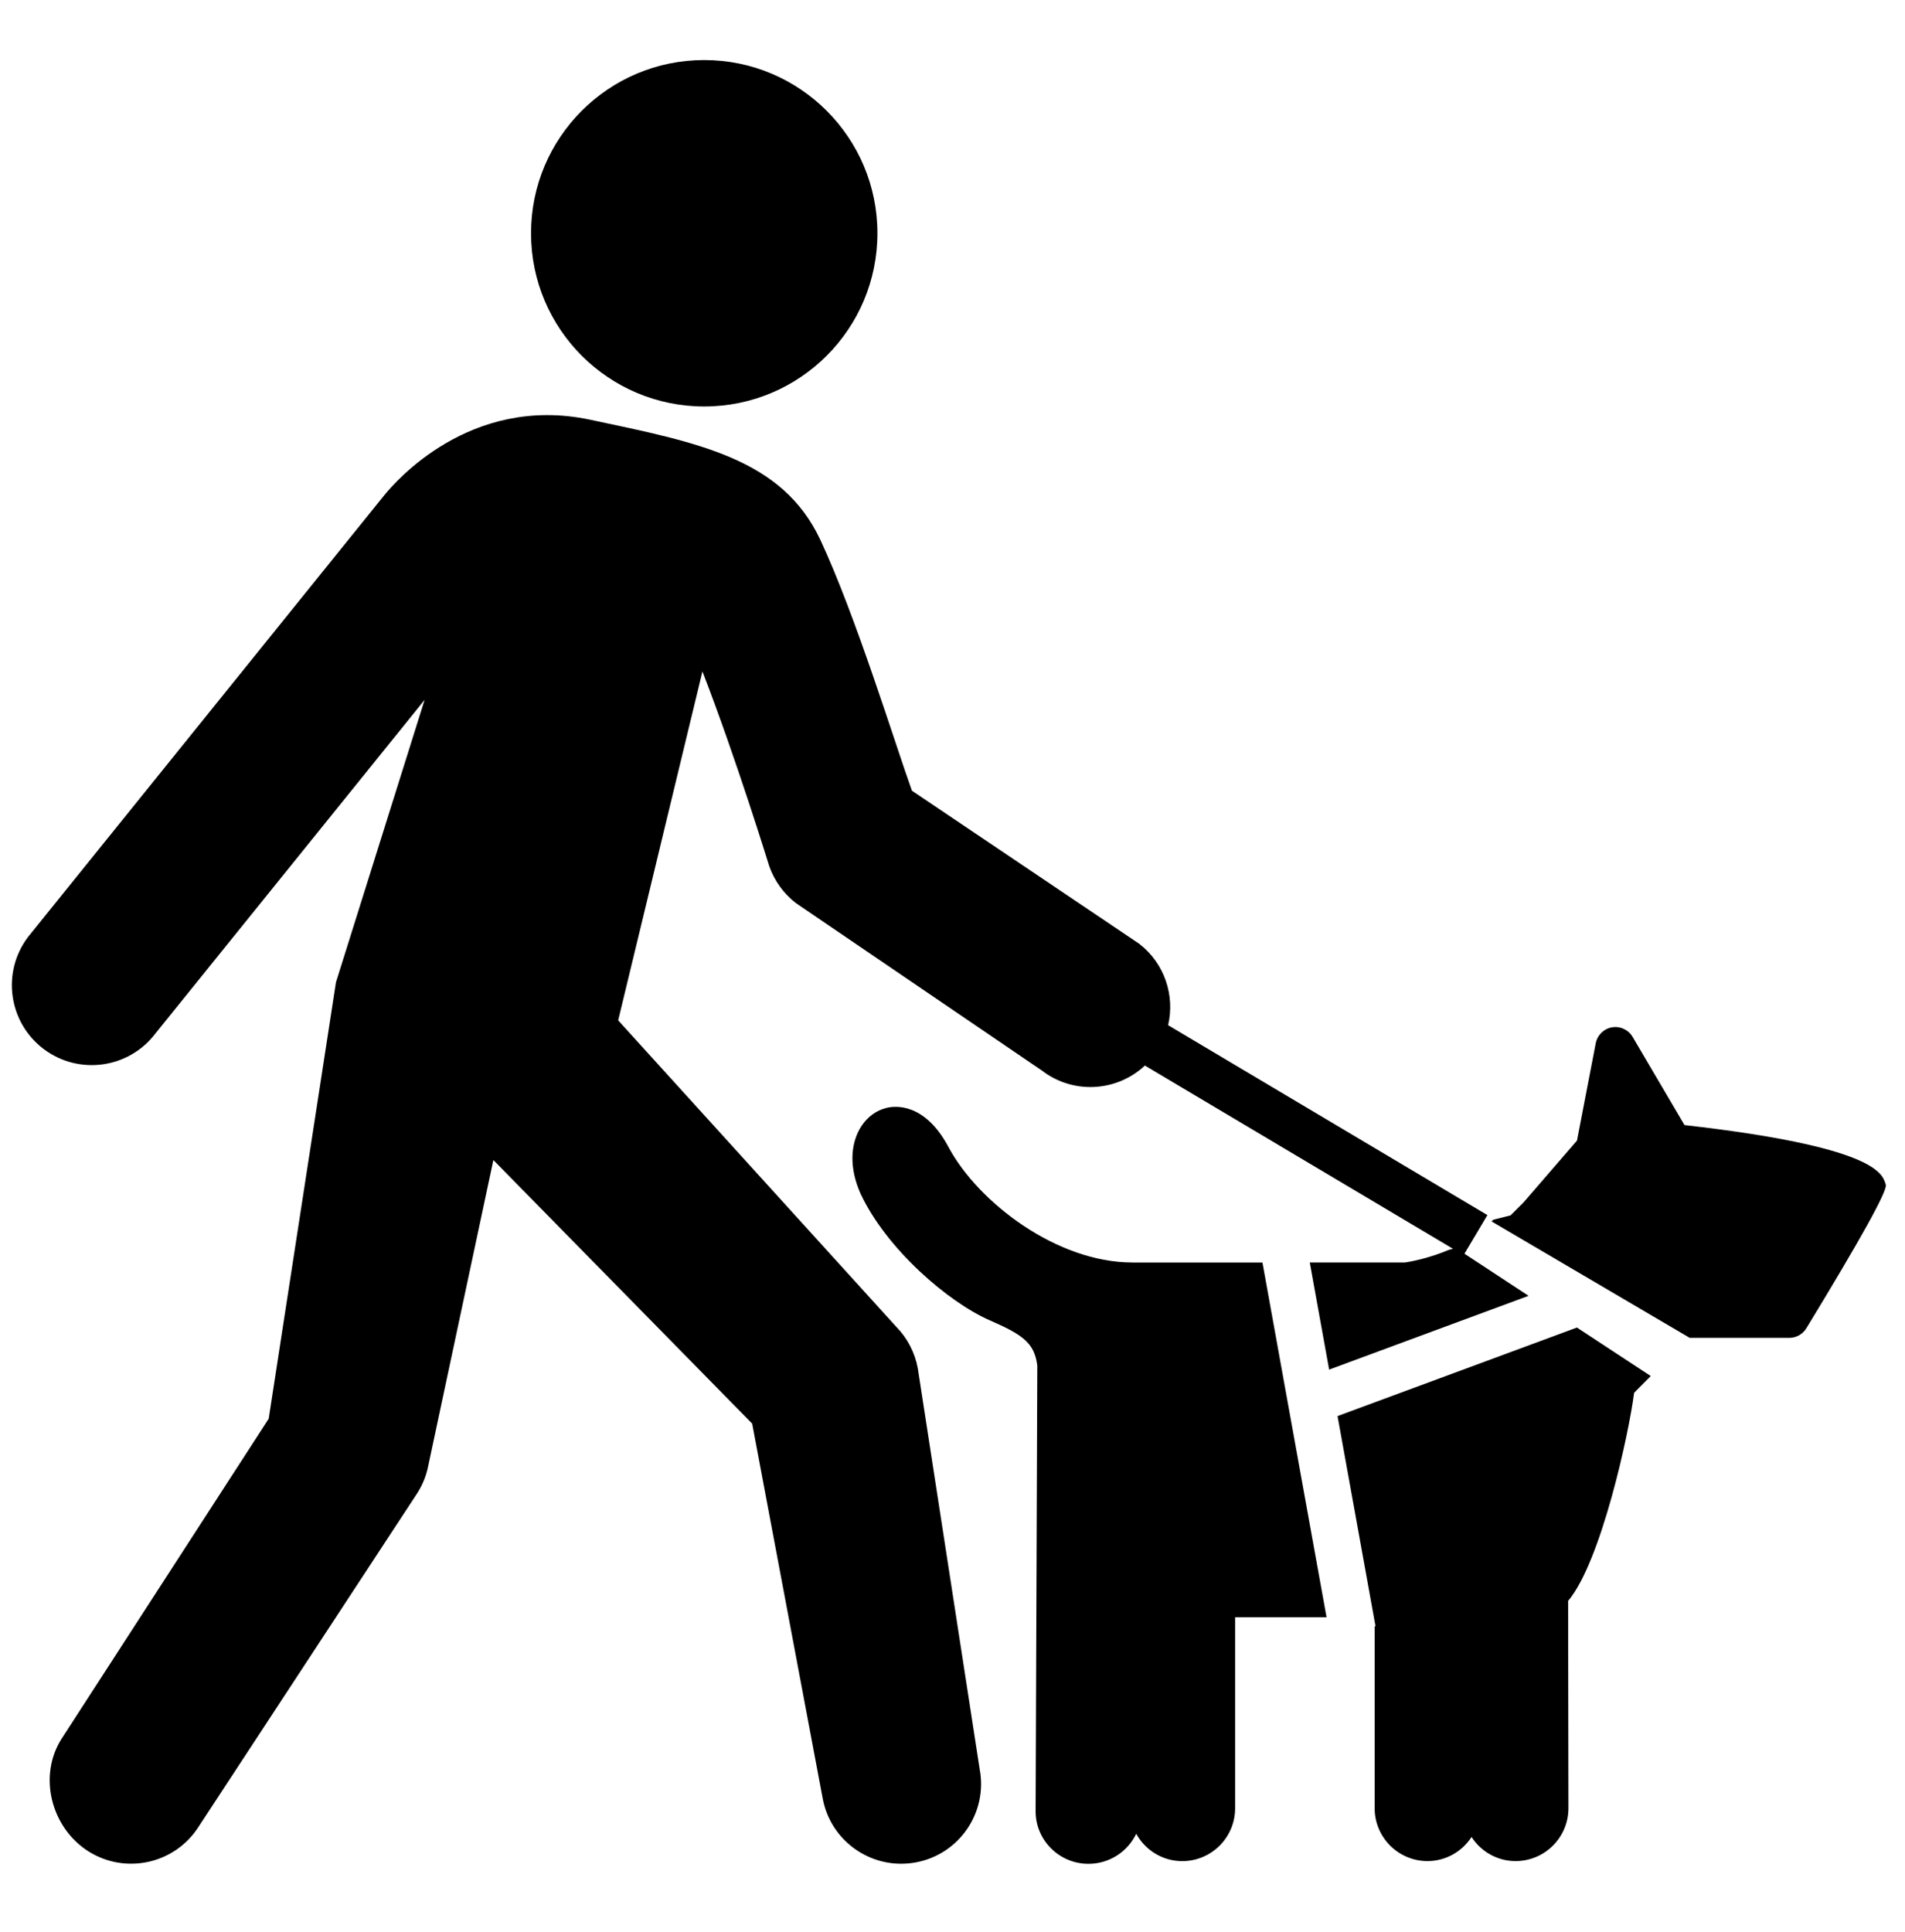 <?xml version="1.0" encoding="UTF-8"?><svg id="ds44-icons" xmlns="http://www.w3.org/2000/svg" viewBox="0 0 473.38 480"><path d="m363.91,311.48l5.7-9.59-79.34-47.18c1.71-7.34-.84-15.33-7.2-20.24h0l-56.46-38.02c-4.14-11.5-13.98-43.56-22.75-62.3-9.48-20.25-30.31-24.18-57.24-29.88-30.04-6.35-48.66,15.89-50.73,18.29-.27.31-.53.63-.78.95L6.97,232.79c-6.61,8.74-4.9,21.19,3.85,27.82,8.76,6.61,21.19,4.89,27.81-3.85l66.88-82.87-22.03,70.17-16.71,108.43-51.47,79.51c-5.88,9.25-2.61,22.06,6.64,27.95,9.25,5.86,21.52,3.15,27.41-6.1l54.36-82.9c1.2-1.88,2.07-3.95,2.57-6.12l16.32-76.61,64.31,65.48,17.53,93.17c1.79,9.53,10.13,16.18,19.48,16.18,1.22,0,2.45-.11,3.69-.34,10.78-2.02,17.87-12.4,15.83-23.17l-15.38-99.64c-.73-3.87-2.58-7.44-5.34-10.25l-69.11-76.14,20.94-86.69c8.48,21.91,16.5,48.09,16.6,48.39,1.28,3.63,3.57,6.8,6.62,9.16l61.09,41.58c3.61,2.78,7.87,4.13,12.09,4.13,4.92,0,9.8-1.83,13.55-5.34l76.57,45.53-.61.15c-.29.06-.57.16-.85.28-.05.02-4.99,2.14-10.49,2.97h-23.65l4.81,26.61,49.56-18.33-15.93-10.46Z"/><path d="m281.39,313.67c-18.73,0-38.31-14.89-45.7-28.69-5.95-11.12-13.33-10.25-15.45-9.71-5.04,1.27-8.42,6.29-8.42,12.5,0,2.81.7,5.85,2.05,8.86,6.39,13.63,21.76,26.97,32.31,31.51,8.2,3.58,10.88,5.65,11.58,11.15l-.42,110.73c0,7.2,5.89,13.05,13.14,13.05,5.23,0,9.76-3.06,11.87-7.47,2.22,4.05,6.51,6.8,11.43,6.8,7.25,0,13.14-5.88,13.14-13.13v-47.47h22.72l-15.93-88.12h-32.33Z"/><path d="m332.37,351.83l9.03,49.96.19,1.06.21,1.18-.21.03v45.2c0,7.24,5.89,13.13,13.13,13.13,4.58,0,8.62-2.39,10.95-5.99,2.33,3.61,6.36,5.99,10.94,5.99,7.25,0,13.14-5.88,13.14-13.14,0,0-.07-41.58-.08-51.5,8.17-9.69,15.09-41.48,16.4-51.72l4.13-4.15-18.35-12.05-59.48,22Z"/><path d="m468.62,294.4c-.04-.16-.09-.32-.14-.48-.86-2.5-3.11-9.09-49.89-14.39l-12.89-21.9c-1.05-1.79-3.09-2.74-5.13-2.39-2.04.35-3.65,1.94-4.04,3.96l-4.66,24.18-13.29,15.37-3.21,3.21-4.26,1.07s-.16.16-.5.41l49.27,28.95h24.74c1.74,0,3.35-.91,4.25-2.39q20.28-33.28,19.74-35.6Z"/><path d="m174.99,100.99c23.77,0,43.04-19.27,43.04-43.04s-19.27-43.03-43.04-43.03-43.03,19.26-43.03,43.03,19.27,43.04,43.03,43.04Z"/></svg>